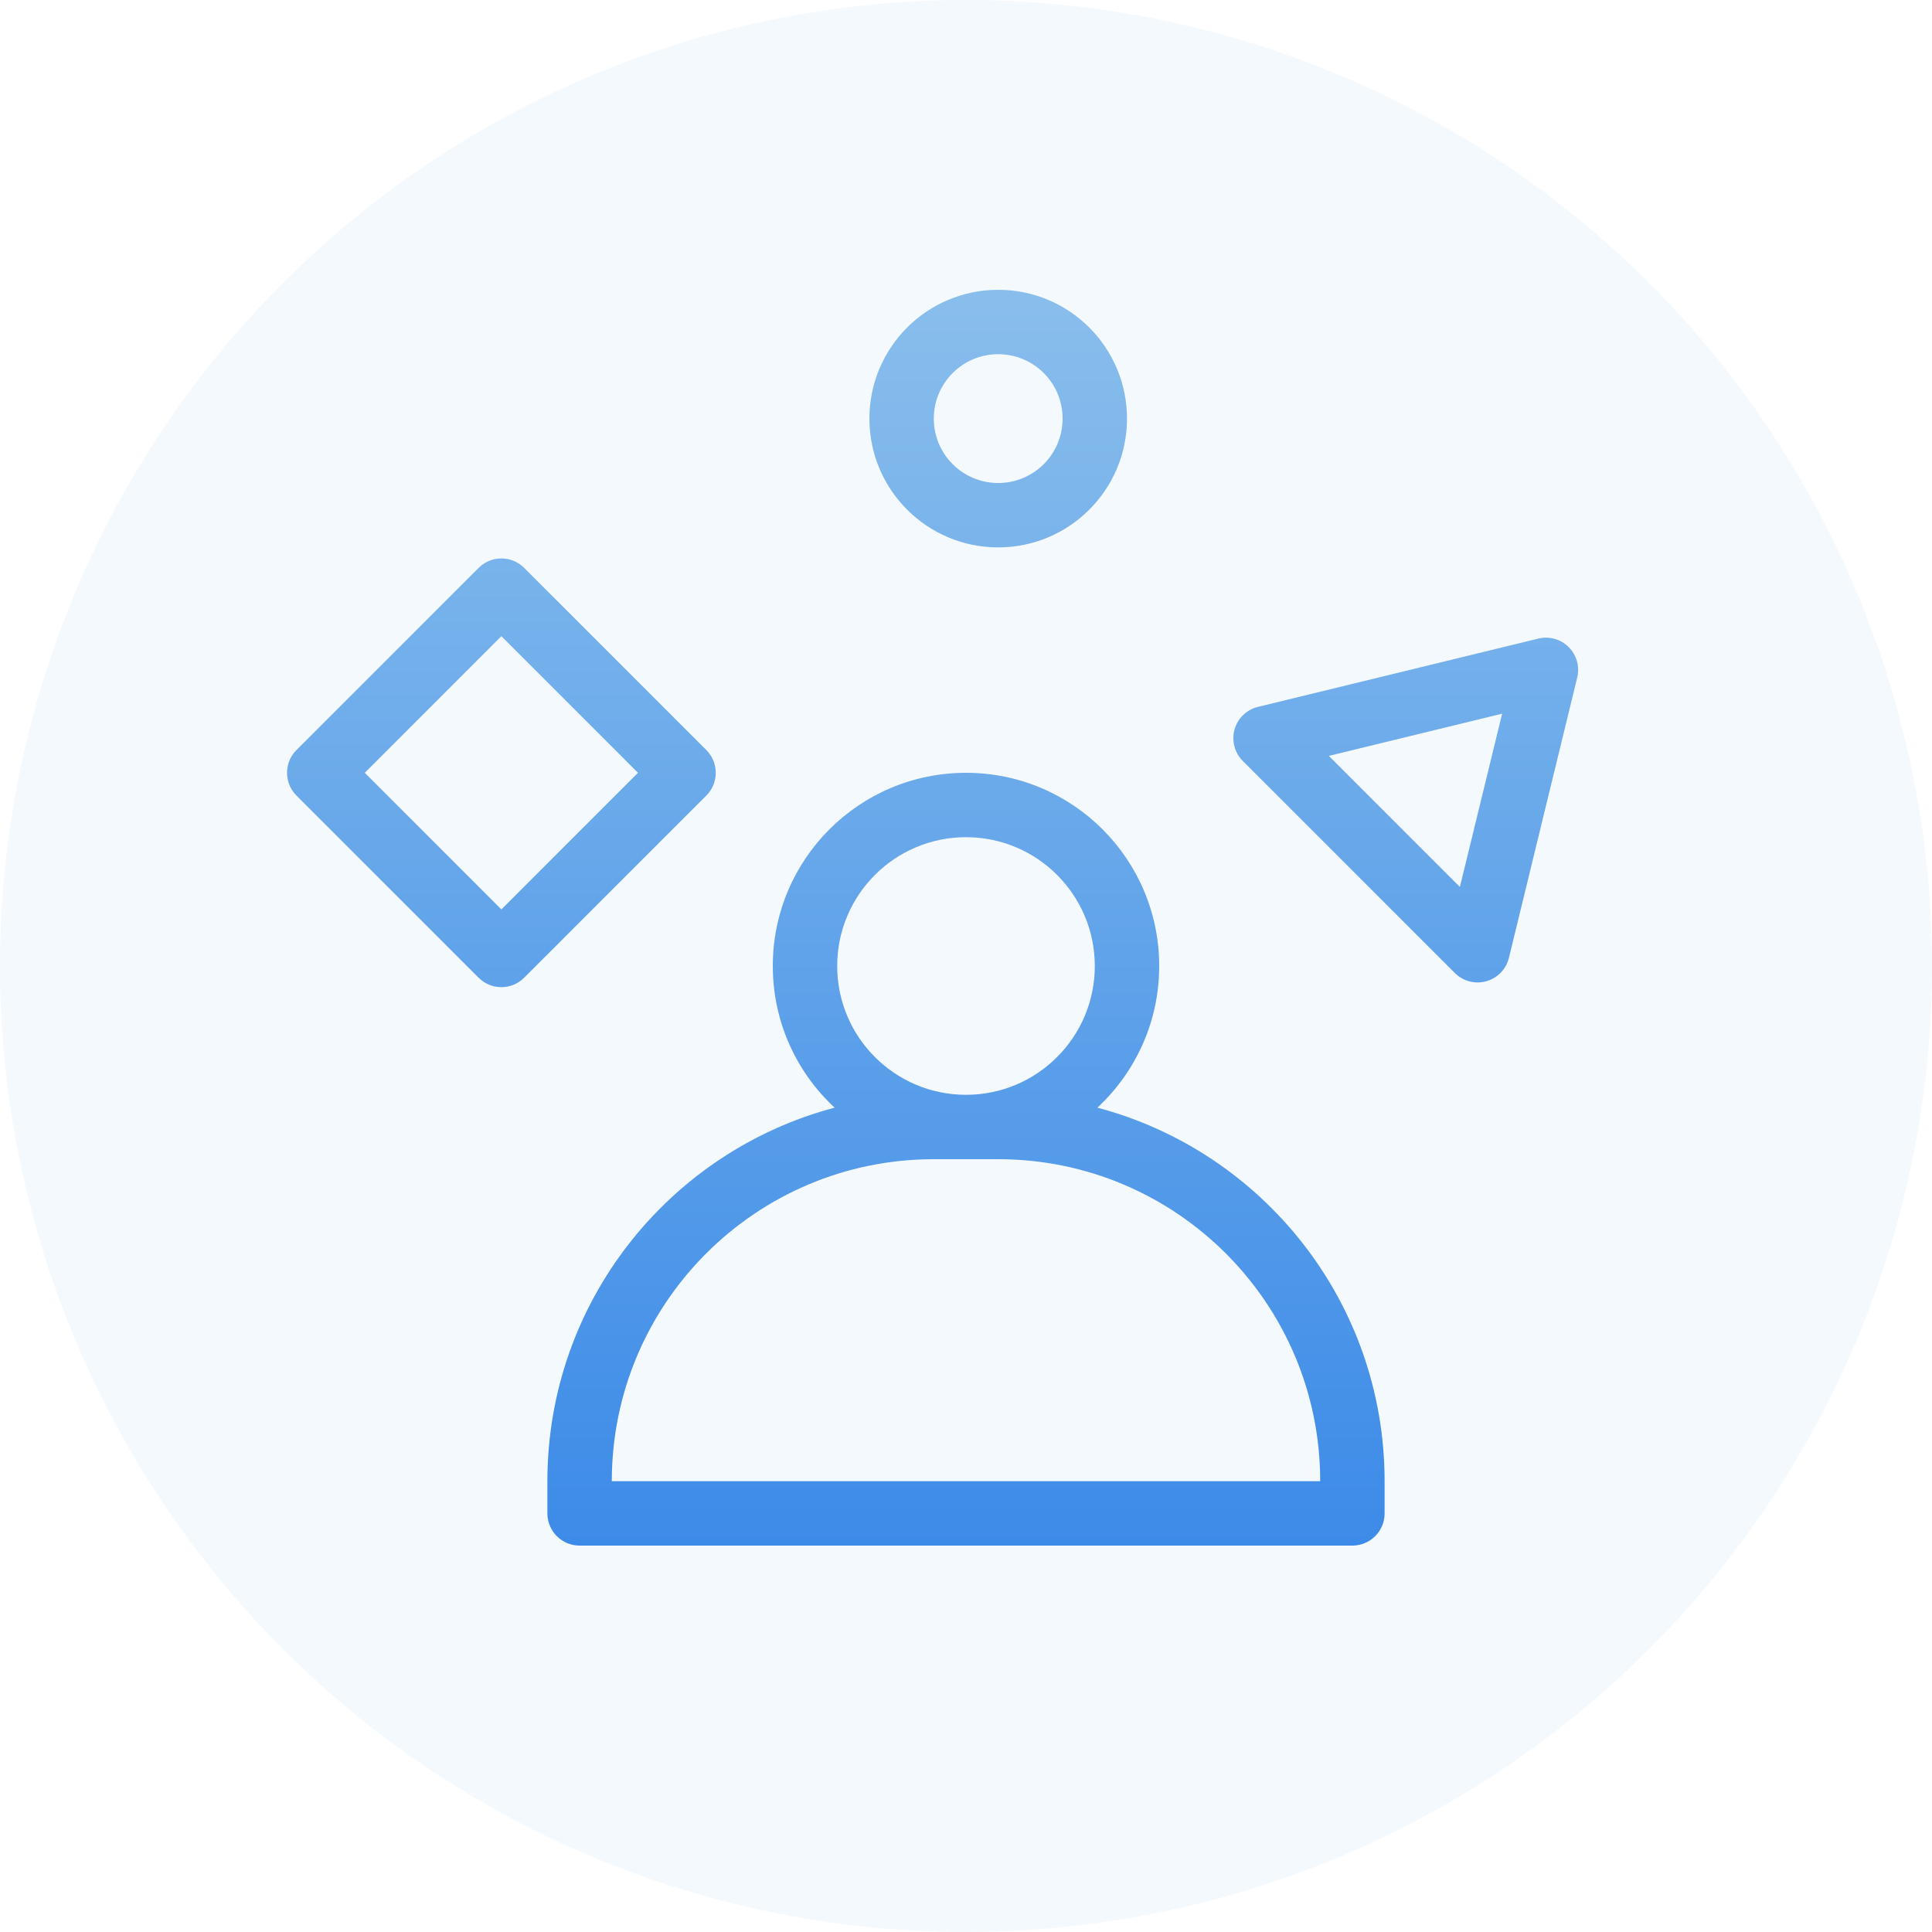 <svg width="60" height="60" viewBox="0 0 60 60" fill="none" xmlns="http://www.w3.org/2000/svg">
	<circle cx="30" cy="30" r="30" fill="#89BEEC" fill-opacity="0.1"/>
	<path fill-rule="evenodd" clip-rule="evenodd" d="M33 13C33 14.105 32.105 15 31 15C29.895 15 29 14.105 29 13C29 11.895 29.895 11 31 11C32.105 11 33 11.895 33 13ZM35 13C35 15.209 33.209 17 31 17C28.791 17 27 15.209 27 13C27 10.791 28.791 9 31 9C33.209 9 35 10.791 35 13ZM9.207 23.293C8.817 23.683 8.817 24.317 9.207 24.707L14.864 30.364C15.255 30.755 15.888 30.755 16.278 30.364L21.935 24.707C22.326 24.317 22.326 23.683 21.935 23.293L16.278 17.636C15.888 17.245 15.255 17.245 14.864 17.636L9.207 23.293ZM15.571 28.243L11.329 24L15.571 19.757L19.814 24L15.571 28.243ZM30 34C32.209 34 34 32.209 34 30C34 27.791 32.209 26 30 26C27.791 26 26 27.791 26 30C26 32.209 27.791 34 30 34ZM36 30C36 31.738 35.261 33.303 34.08 34.399C39.215 35.759 43 40.437 43 46V47C43 47.552 42.552 48 42 48H18C17.448 48 17 47.552 17 47V46C17 40.437 20.785 35.759 25.92 34.399C24.739 33.303 24 31.738 24 30C24 26.686 26.686 24 30 24C33.314 24 36 26.686 36 30ZM29 36H30H31C36.523 36 41 40.477 41 46H19C19 40.477 23.477 36 29 36ZM48.717 20.096C48.964 20.343 49.065 20.701 48.982 21.04L46.861 29.747C46.775 30.098 46.507 30.376 46.159 30.473C45.811 30.571 45.437 30.473 45.182 30.218L38.596 23.632C38.341 23.376 38.243 23.003 38.34 22.655C38.438 22.307 38.715 22.038 39.066 21.953L47.774 19.832C48.113 19.749 48.471 19.849 48.717 20.096ZM41.268 23.475L45.338 27.546L46.65 22.164L41.268 23.475Z" fill="url(#paint0_linear_456896)"/>
	<defs>
		<linearGradient id="paint0_linear_456896" x1="49.01" y1="48" x2="49.01" y2="9" gradientUnits="userSpaceOnUse">
			<stop stop-color="#3D8BE8"/>
			<stop offset="1" stop-color="#89BEEC"/>
		</linearGradient>
	</defs>
</svg>
